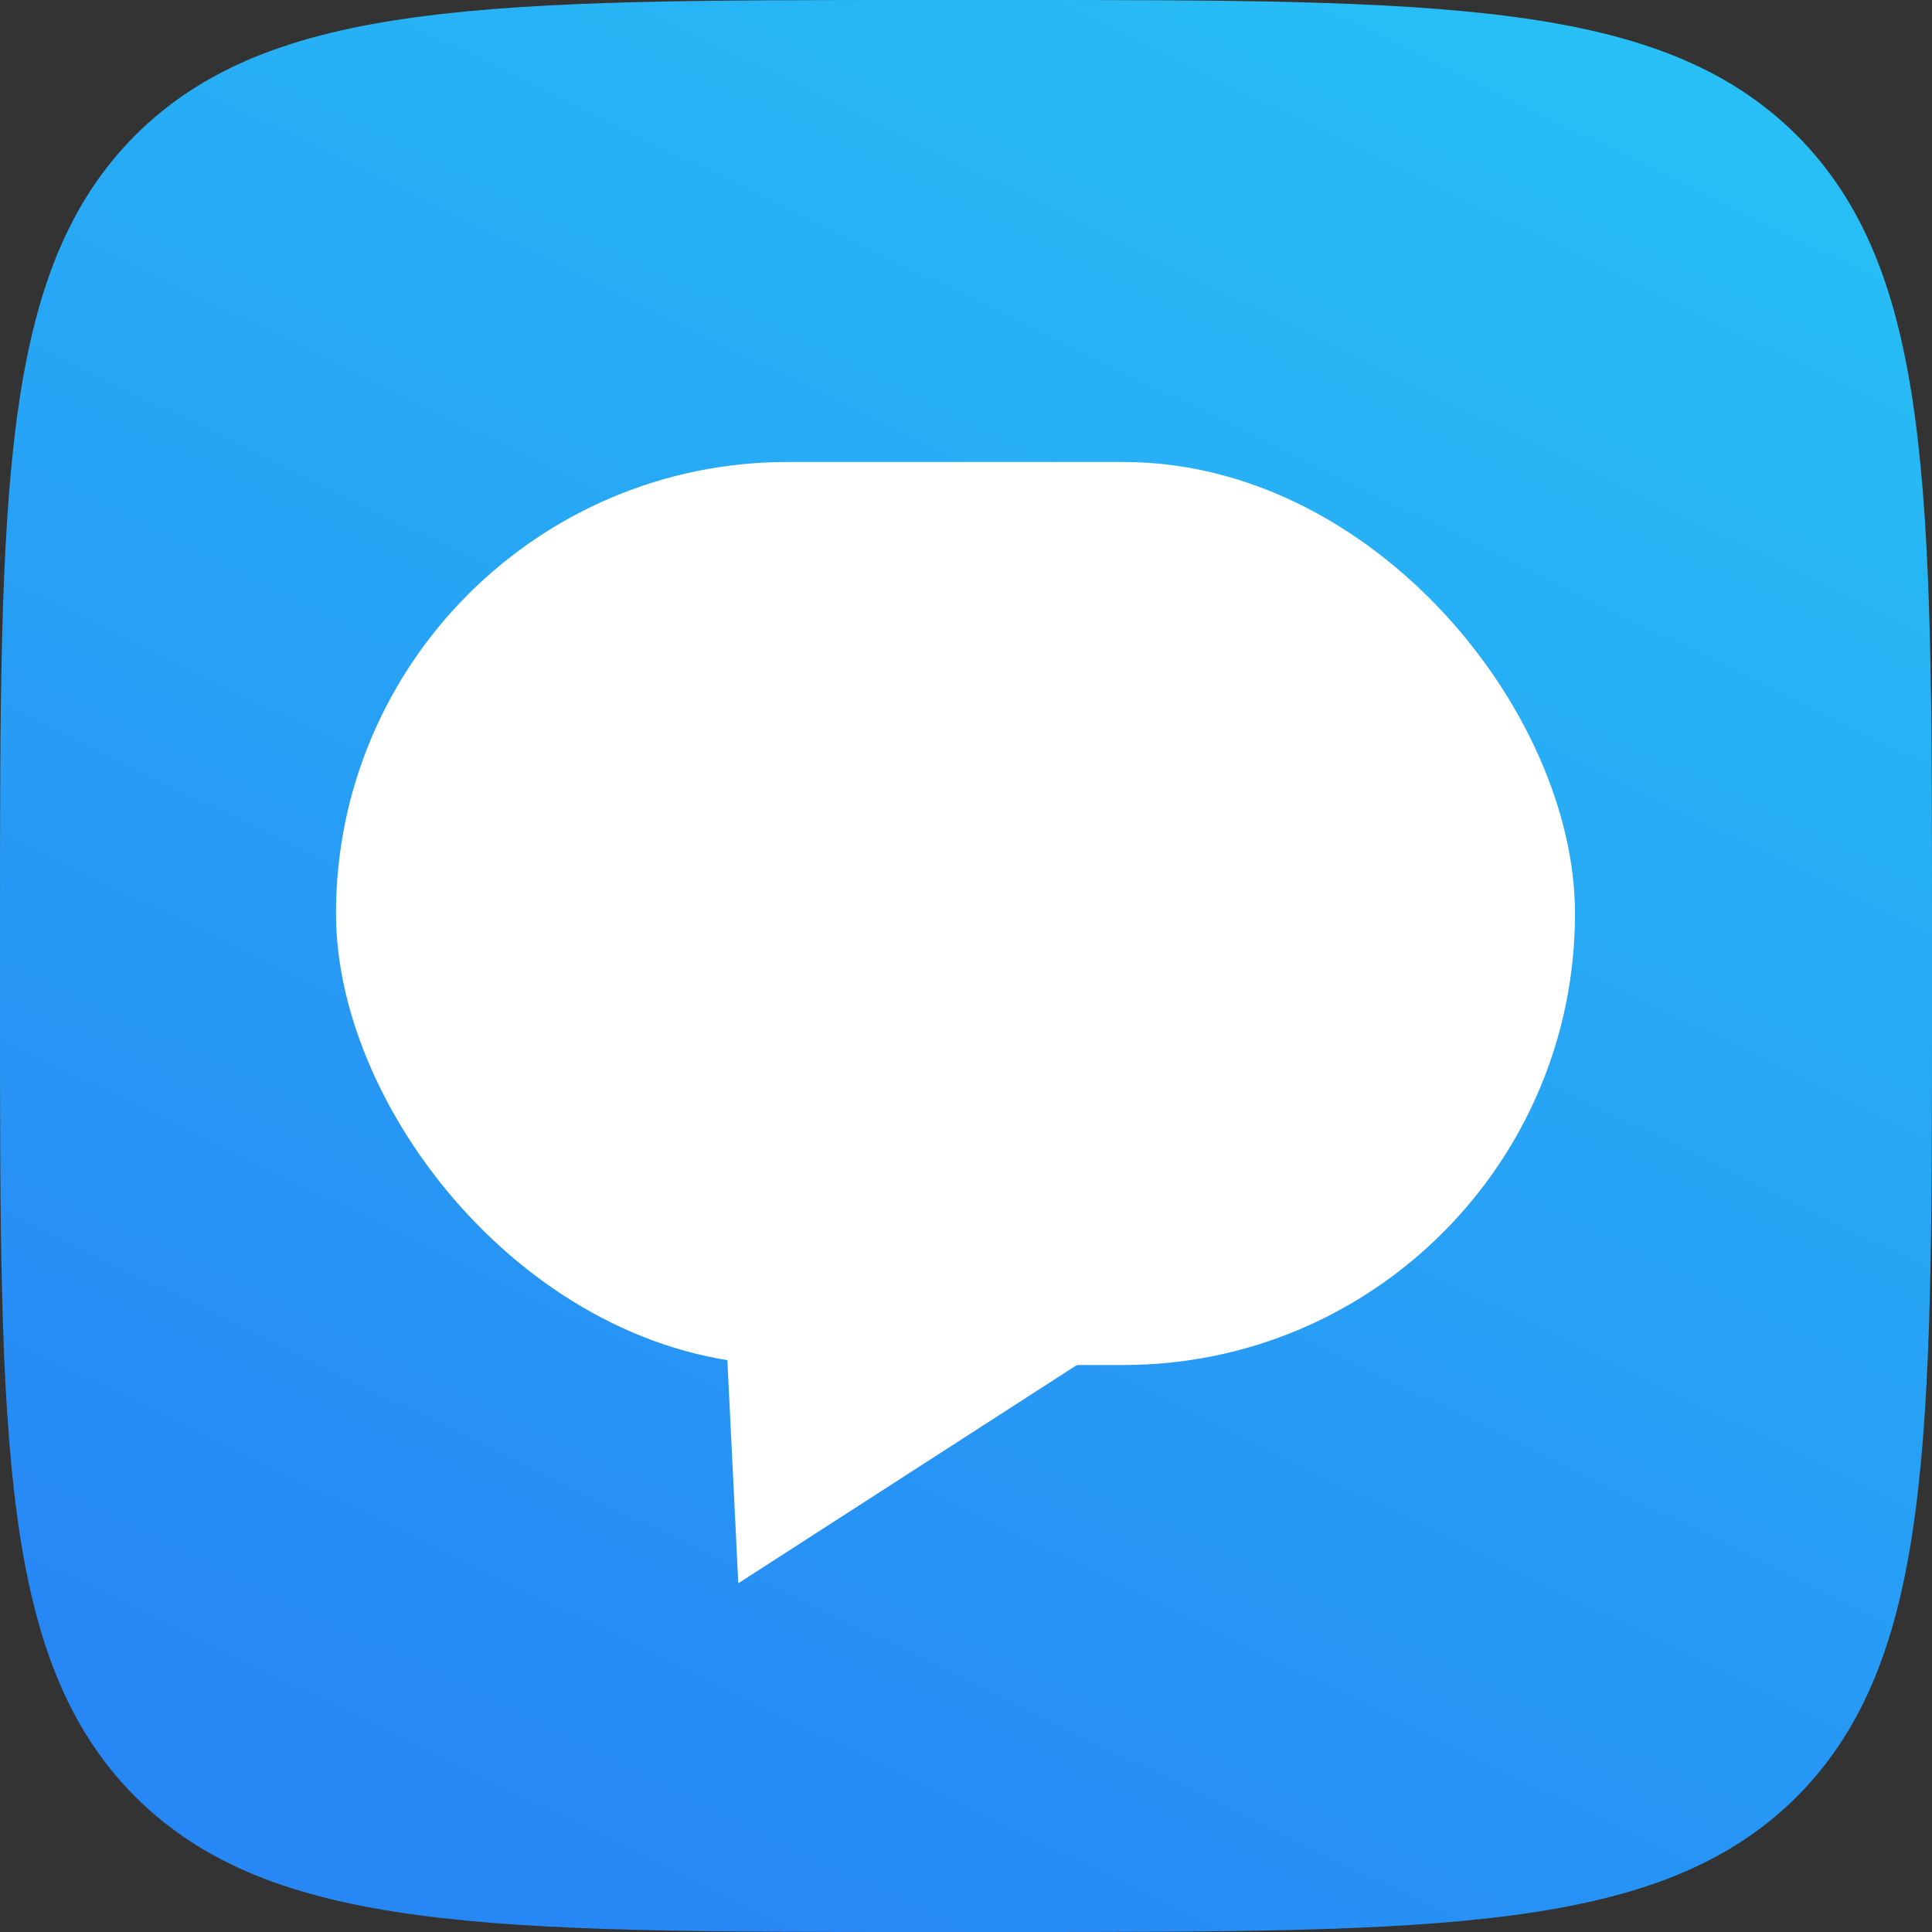 <svg width="92" height="92" viewBox="0 0 92 92" fill="none" xmlns="http://www.w3.org/2000/svg">
<rect x="0" y="0" width="92" height="92" fill="#333333" stroke="none"/>
<path d="M0 44.083C0 23.307 0 12.918 6.44 6.44C12.918 0 23.307 0 44.083 0H47.917C68.693 0 79.082 0 85.56 6.44C92 12.918 92 23.307 92 44.083V47.917C92 68.693 92 79.082 85.56 85.56C79.082 92 68.693 92 47.917 92H44.083C23.307 92 12.918 92 6.44 85.56C0 79.082 0 68.693 0 47.917V44.083Z" fill="url(#paint0_linear)"/>
<rect x="16" y="22" width="59" height="43" rx="21.5" fill="white"/>
<path d="M34.135 54.534L52.712 64.078L35.158 75.394L34.135 54.534Z" fill="white"/>
<defs>
<linearGradient id="paint0_linear" x1="19.5" y1="86" x2="67.5" y2="-12.5" gradientUnits="userSpaceOnUse">
<stop stop-color="#2787F5"/>
<stop offset="1" stop-color="#27C4F5"/>
</linearGradient>
</defs>
</svg>
